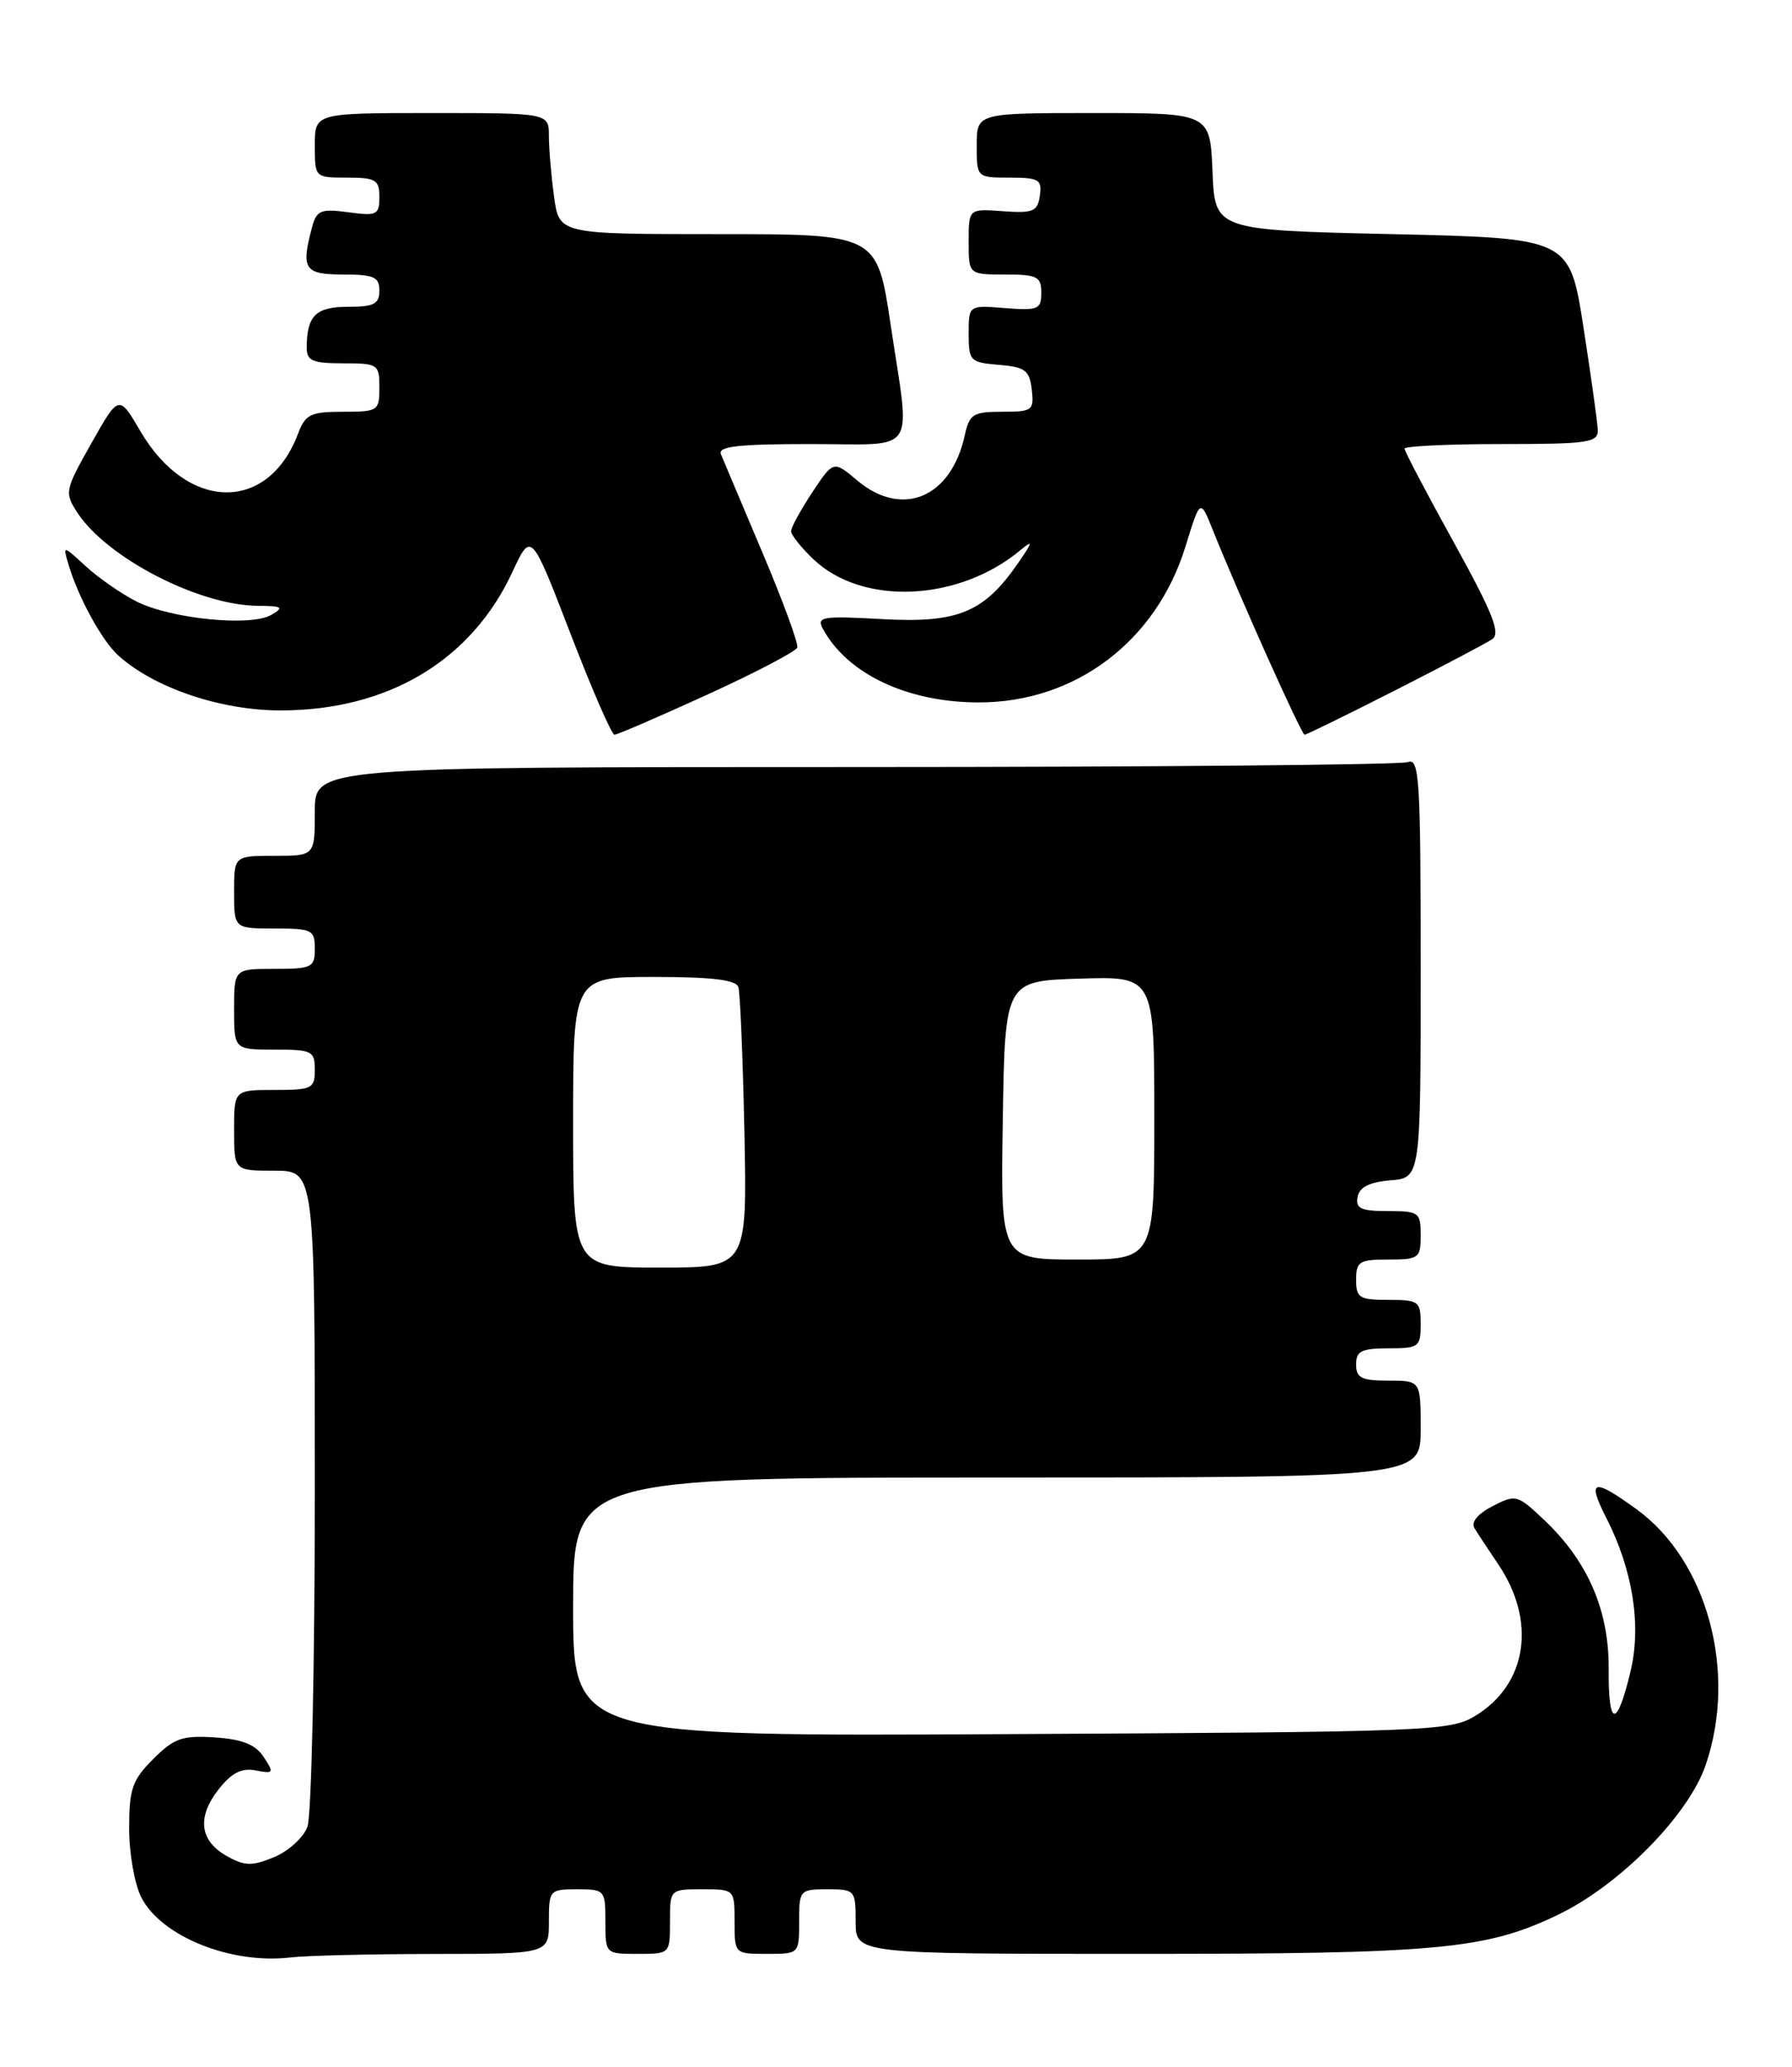<?xml version="1.0" encoding="UTF-8" standalone="no"?>
<!DOCTYPE svg PUBLIC "-//W3C//DTD SVG 1.1//EN" "http://www.w3.org/Graphics/SVG/1.1/DTD/svg11.dtd" >
<svg xmlns="http://www.w3.org/2000/svg" xmlns:xlink="http://www.w3.org/1999/xlink" version="1.1" viewBox="0 0 222 256">
 <g >
 <path fill="currentColor"
d=" M 53.75 242.01 C 68.00 242.00 68.00 242.00 68.00 238.00 C 68.00 234.10 68.08 234.00 71.50 234.00 C 74.92 234.00 75.00 234.10 75.00 238.00 C 75.00 242.00 75.00 242.00 79.00 242.00 C 83.00 242.00 83.00 242.00 83.00 238.00 C 83.00 234.00 83.00 234.00 87.00 234.00 C 91.00 234.00 91.00 234.00 91.00 238.00 C 91.00 242.00 91.00 242.00 95.00 242.00 C 99.00 242.00 99.00 242.00 99.00 238.00 C 99.00 234.10 99.08 234.00 102.50 234.00 C 105.92 234.00 106.00 234.10 106.00 238.00 C 106.00 242.00 106.00 242.00 140.82 242.00 C 178.20 242.00 184.08 241.45 193.00 237.16 C 200.65 233.49 209.21 224.80 211.32 218.57 C 215.24 207.06 211.50 193.27 202.73 186.92 C 197.35 183.02 196.57 183.24 198.98 187.97 C 202.28 194.44 203.37 201.30 201.99 207.04 C 200.30 214.10 199.24 213.98 199.29 206.73 C 199.34 199.45 196.72 193.39 191.30 188.26 C 187.97 185.11 187.79 185.06 184.90 186.55 C 183.03 187.52 182.21 188.53 182.67 189.29 C 183.08 189.96 184.39 191.95 185.59 193.72 C 190.39 200.81 189.20 208.63 182.73 212.54 C 179.65 214.41 177.05 214.51 125.25 214.78 C 71.00 215.07 71.00 215.07 71.00 199.03 C 71.00 183.00 71.00 183.00 123.50 183.00 C 176.00 183.00 176.00 183.00 176.00 177.00 C 176.00 171.00 176.00 171.00 172.00 171.00 C 168.67 171.00 168.00 170.67 168.00 169.00 C 168.00 167.33 168.67 167.00 172.00 167.00 C 175.78 167.00 176.00 166.83 176.00 164.00 C 176.00 161.17 175.78 161.00 172.00 161.00 C 168.40 161.00 168.00 160.75 168.00 158.50 C 168.00 156.25 168.40 156.00 172.00 156.00 C 175.78 156.00 176.00 155.83 176.00 153.00 C 176.00 150.16 175.79 150.00 171.93 150.00 C 168.59 150.00 167.91 149.68 168.18 148.25 C 168.42 147.03 169.64 146.41 172.26 146.19 C 176.00 145.88 176.00 145.88 176.00 119.83 C 176.00 96.49 175.84 93.85 174.42 94.39 C 173.55 94.73 142.72 95.00 105.92 95.00 C 39.00 95.00 39.00 95.00 39.00 100.50 C 39.00 106.00 39.00 106.00 34.00 106.00 C 29.00 106.00 29.00 106.00 29.00 110.50 C 29.00 115.00 29.00 115.00 34.00 115.00 C 38.67 115.00 39.00 115.17 39.00 117.50 C 39.00 119.83 38.67 120.00 34.00 120.00 C 29.00 120.00 29.00 120.00 29.00 125.00 C 29.00 130.00 29.00 130.00 34.00 130.00 C 38.67 130.00 39.00 130.17 39.00 132.50 C 39.00 134.83 38.67 135.00 34.00 135.00 C 29.00 135.00 29.00 135.00 29.00 140.00 C 29.00 145.00 29.00 145.00 34.00 145.00 C 39.00 145.00 39.00 145.00 39.00 184.43 C 39.00 206.12 38.59 224.95 38.08 226.28 C 37.58 227.60 35.72 229.29 33.95 230.02 C 31.21 231.15 30.33 231.13 28.11 229.89 C 24.72 228.00 24.37 225.07 27.10 221.60 C 28.70 219.57 29.93 218.94 31.68 219.28 C 33.91 219.71 33.98 219.60 32.67 217.62 C 31.64 216.06 30.03 215.42 26.61 215.19 C 22.57 214.93 21.57 215.28 18.98 217.87 C 16.38 220.47 16.00 221.56 16.00 226.47 C 16.00 229.57 16.68 233.42 17.52 235.03 C 20.01 239.86 28.65 243.32 36.00 242.44 C 37.92 242.21 45.91 242.02 53.75 242.01 Z  M 87.61 86.04 C 93.59 83.31 98.61 80.68 98.77 80.20 C 98.93 79.72 96.98 74.41 94.44 68.41 C 91.91 62.41 89.59 56.94 89.31 56.25 C 88.91 55.29 91.50 55.00 100.39 55.00 C 113.90 55.00 112.79 56.64 110.34 40.25 C 108.66 29.00 108.66 29.00 88.97 29.00 C 69.27 29.00 69.27 29.00 68.64 24.36 C 68.29 21.81 68.00 18.43 68.00 16.86 C 68.00 14.00 68.00 14.00 53.50 14.00 C 39.00 14.00 39.00 14.00 39.00 18.00 C 39.00 22.00 39.00 22.00 43.00 22.00 C 46.56 22.00 47.00 22.27 47.00 24.40 C 47.00 26.62 46.69 26.77 43.15 26.29 C 39.73 25.83 39.22 26.05 38.66 28.14 C 37.27 33.34 37.70 34.00 42.50 34.00 C 46.33 34.00 47.00 34.30 47.00 36.00 C 47.00 37.66 46.33 38.00 43.11 38.00 C 39.11 38.00 38.00 39.11 38.00 43.08 C 38.00 44.69 38.73 45.00 42.50 45.00 C 46.83 45.00 47.00 45.11 47.00 48.00 C 47.00 50.89 46.84 51.00 42.48 51.00 C 38.46 51.00 37.83 51.31 36.91 53.75 C 33.20 63.53 23.23 63.36 17.40 53.42 C 14.73 48.86 14.73 48.86 11.32 54.90 C 8.01 60.77 7.97 61.02 9.61 63.53 C 13.26 69.09 24.63 74.97 31.88 75.03 C 34.99 75.06 35.24 75.21 33.61 76.16 C 31.07 77.64 21.18 76.65 16.91 74.50 C 15.04 73.55 12.21 71.59 10.63 70.14 C 7.76 67.50 7.76 67.50 8.51 70.00 C 9.72 74.04 12.64 79.37 14.65 81.18 C 19.08 85.19 27.30 87.98 34.71 87.99 C 48.03 88.01 58.39 81.83 63.48 70.84 C 65.80 65.84 65.80 65.84 70.65 78.42 C 73.31 85.34 75.78 91.00 76.12 91.00 C 76.47 91.00 81.64 88.77 87.61 86.04 Z  M 172.77 85.54 C 178.67 82.54 184.11 79.67 184.86 79.17 C 185.93 78.44 184.95 75.96 180.11 67.19 C 176.75 61.12 174.00 55.88 174.00 55.57 C 174.00 55.26 179.40 55.00 186.00 55.00 C 196.79 55.00 197.99 54.82 197.94 53.25 C 197.90 52.29 197.10 46.55 196.16 40.50 C 194.44 29.50 194.44 29.50 172.47 29.00 C 150.50 28.50 150.50 28.50 150.21 21.25 C 149.91 14.00 149.91 14.00 135.46 14.00 C 121.00 14.00 121.00 14.00 121.00 18.00 C 121.00 22.00 121.00 22.00 125.07 22.00 C 128.71 22.00 129.11 22.24 128.82 24.23 C 128.54 26.20 128.00 26.43 124.25 26.16 C 120.00 25.85 120.00 25.85 120.00 29.92 C 120.00 34.00 120.00 34.00 124.50 34.00 C 128.50 34.00 129.00 34.25 129.00 36.26 C 129.00 38.32 128.61 38.48 124.50 38.16 C 120.00 37.80 120.00 37.80 120.00 41.34 C 120.00 44.71 120.18 44.89 123.75 45.19 C 127.01 45.46 127.54 45.86 127.82 48.25 C 128.11 50.84 127.91 51.00 124.15 51.00 C 120.54 51.00 120.10 51.28 119.51 53.95 C 117.82 61.66 111.76 64.19 106.20 59.51 C 103.25 57.03 103.25 57.03 100.62 60.99 C 99.18 63.17 98.00 65.33 98.00 65.79 C 98.00 66.25 99.24 67.81 100.75 69.25 C 106.82 75.06 118.77 74.53 126.44 68.12 C 128.02 66.80 127.95 67.12 126.05 69.85 C 121.86 75.88 118.62 77.20 109.27 76.68 C 101.88 76.27 101.14 76.39 101.93 77.86 C 104.96 83.48 112.42 87.00 121.27 87.00 C 133.23 87.00 143.26 79.42 146.87 67.66 C 148.69 61.76 148.69 61.76 150.24 65.63 C 153.52 73.81 161.23 91.00 161.62 91.00 C 161.85 91.00 166.86 88.54 172.77 85.54 Z  M 71.00 139.00 C 71.00 121.00 71.00 121.00 81.03 121.00 C 88.17 121.00 91.18 121.36 91.47 122.25 C 91.69 122.94 92.03 131.04 92.22 140.25 C 92.56 157.00 92.56 157.00 81.78 157.00 C 71.00 157.00 71.00 157.00 71.00 139.00 Z  M 124.23 138.75 C 124.50 121.50 124.50 121.50 133.75 121.21 C 143.00 120.92 143.00 120.92 143.00 138.46 C 143.00 156.00 143.00 156.00 133.48 156.00 C 123.95 156.00 123.95 156.00 124.23 138.75 Z "/>
</g>
</svg>